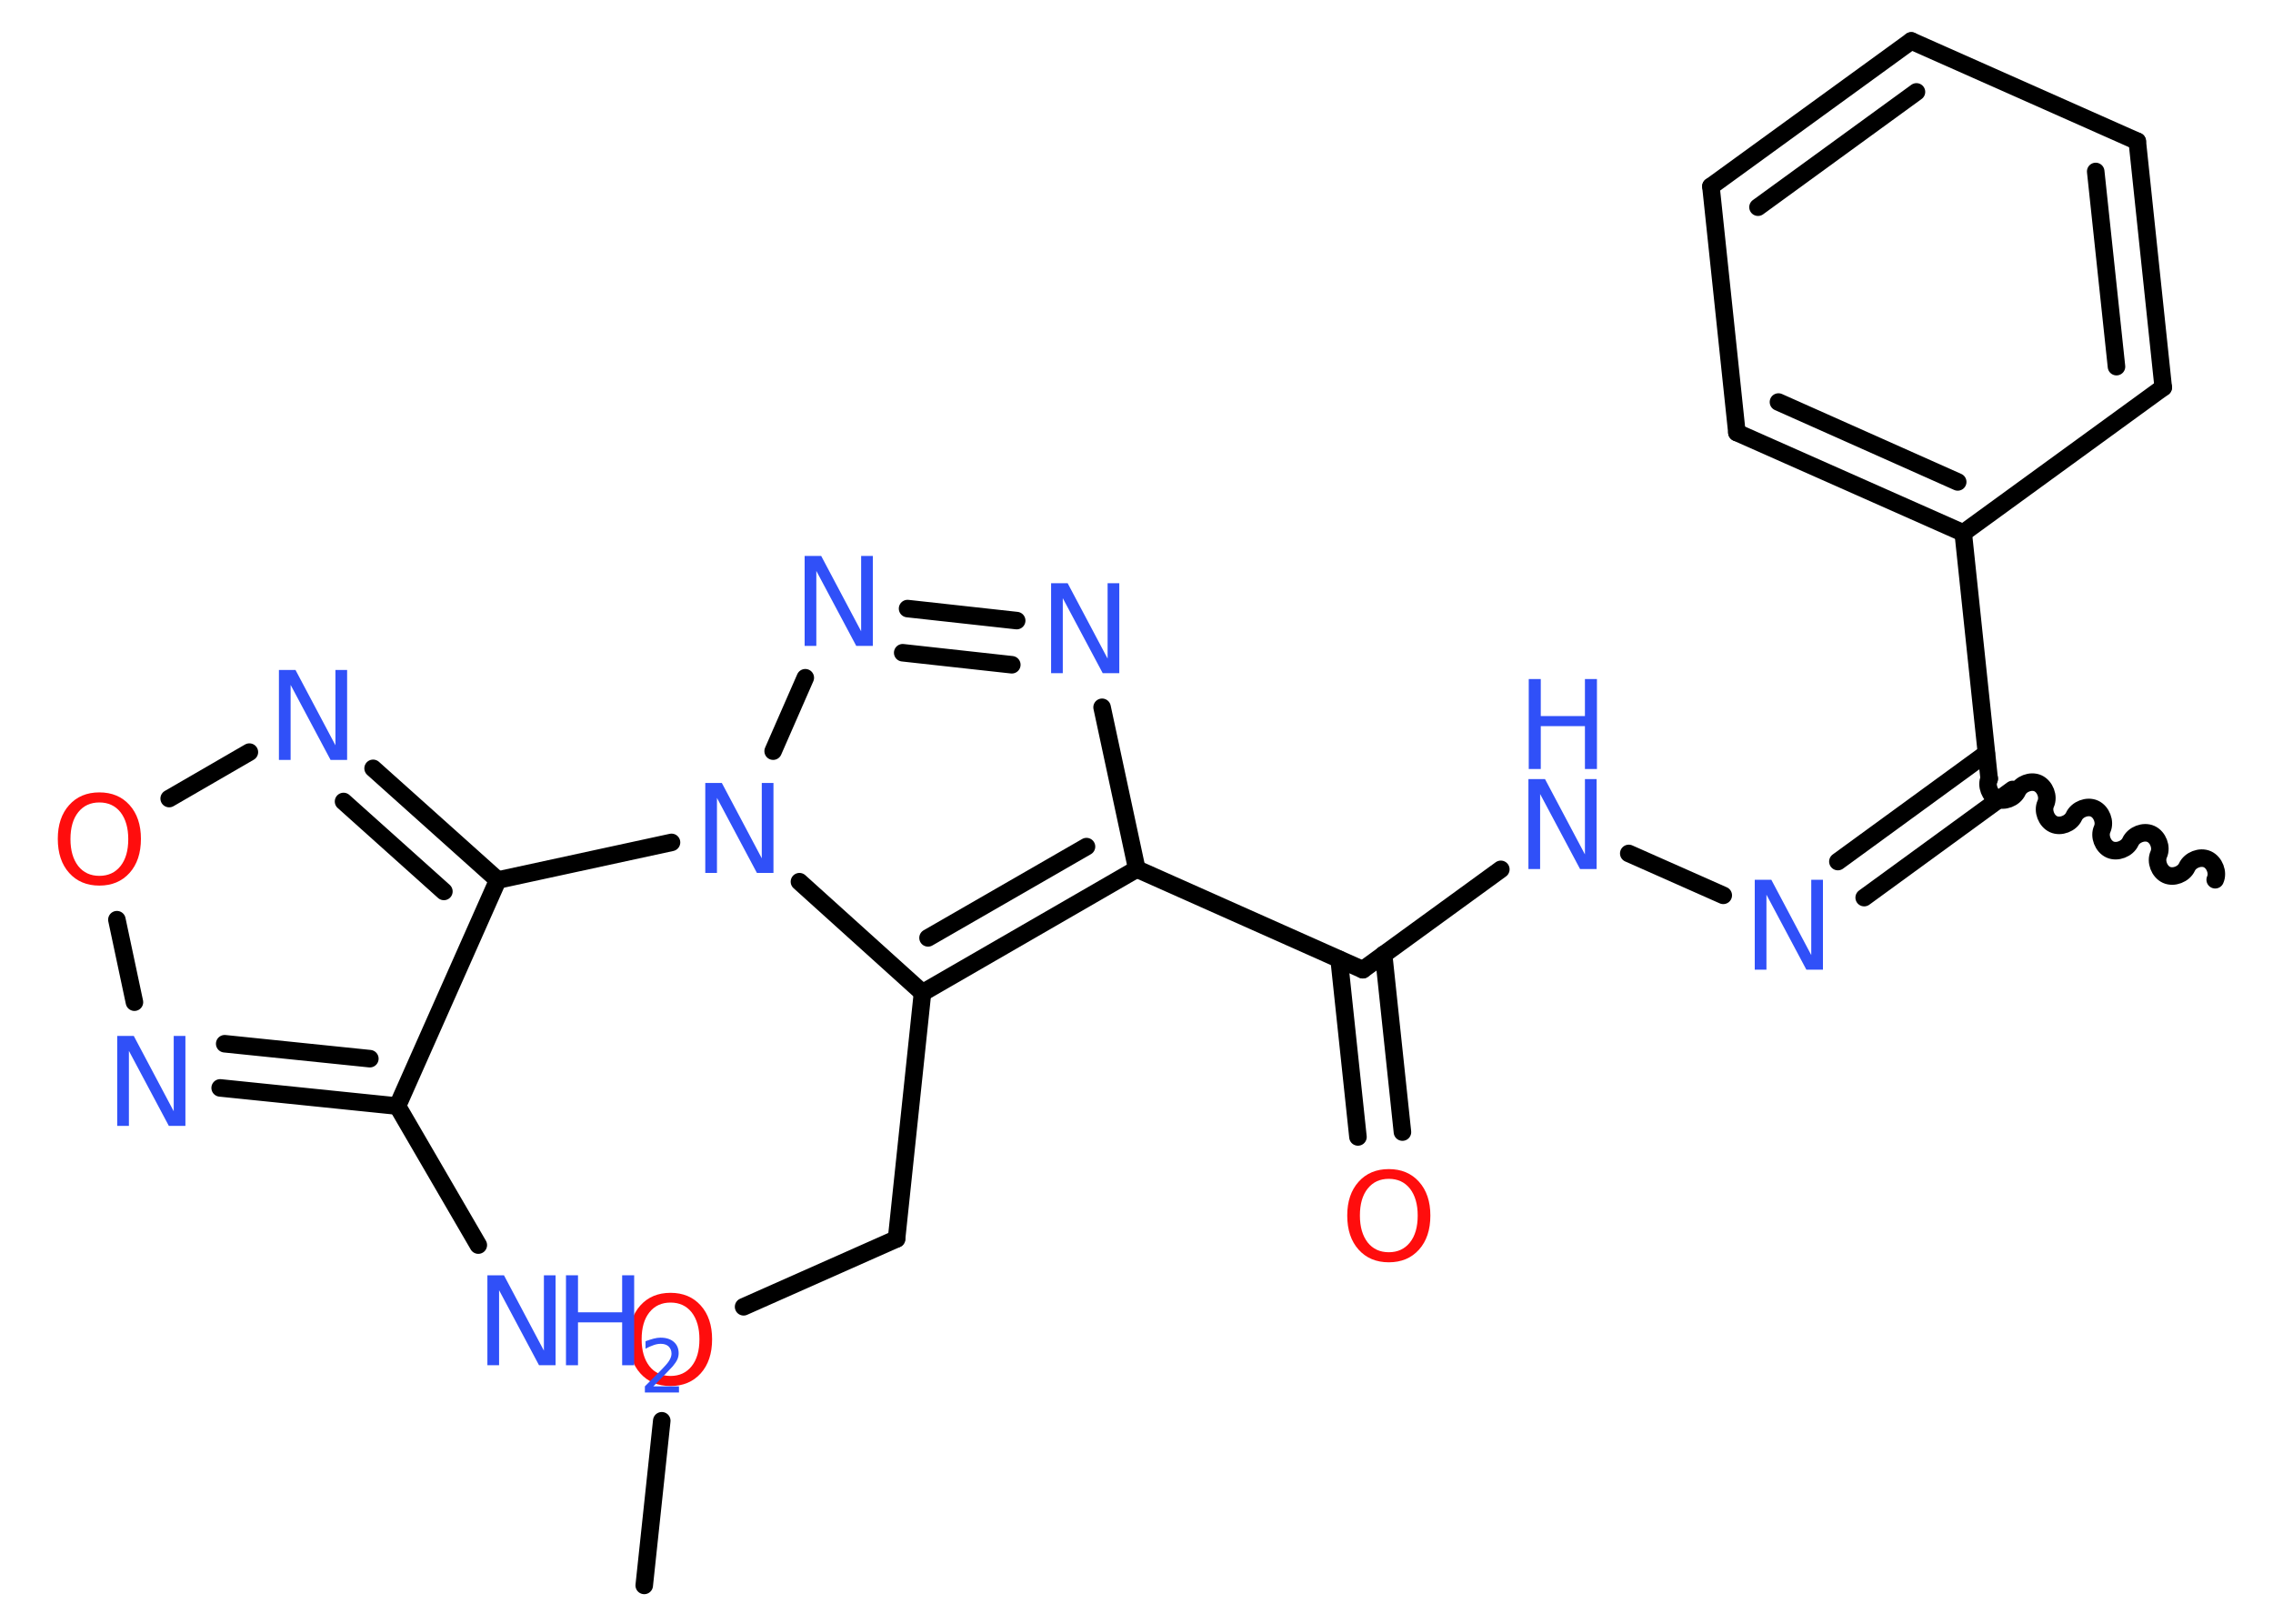 <?xml version='1.0' encoding='UTF-8'?>
<!DOCTYPE svg PUBLIC "-//W3C//DTD SVG 1.1//EN" "http://www.w3.org/Graphics/SVG/1.1/DTD/svg11.dtd">
<svg version='1.2' xmlns='http://www.w3.org/2000/svg' xmlns:xlink='http://www.w3.org/1999/xlink' width='70.0mm' height='50.0mm' viewBox='0 0 70.0 50.0'>
  <desc>Generated by the Chemistry Development Kit (http://github.com/cdk)</desc>
  <g stroke-linecap='round' stroke-linejoin='round' stroke='#000000' stroke-width='.54' fill='#3050F8'>
    <rect x='.0' y='.0' width='70.0' height='50.0' fill='#FFFFFF' stroke='none'/>
    <g id='mol1' class='mol'>
      <line id='mol1bnd1' class='bond' x1='19.84' y1='48.82' x2='20.38' y2='43.75'/>
      <line id='mol1bnd2' class='bond' x1='22.9' y1='40.24' x2='27.61' y2='38.15'/>
      <line id='mol1bnd3' class='bond' x1='27.61' y1='38.15' x2='28.41' y2='30.57'/>
      <g id='mol1bnd4' class='bond'>
        <line x1='28.41' y1='30.57' x2='35.01' y2='26.76'/>
        <line x1='28.58' y1='28.88' x2='33.46' y2='26.07'/>
      </g>
      <line id='mol1bnd5' class='bond' x1='35.01' y1='26.76' x2='41.97' y2='29.86'/>
      <g id='mol1bnd6' class='bond'>
        <line x1='42.61' y1='29.39' x2='43.19' y2='34.86'/>
        <line x1='41.24' y1='29.54' x2='41.82' y2='35.01'/>
      </g>
      <line id='mol1bnd7' class='bond' x1='41.97' y1='29.86' x2='46.22' y2='26.77'/>
      <line id='mol1bnd8' class='bond' x1='50.16' y1='26.28' x2='53.07' y2='27.57'/>
      <g id='mol1bnd9' class='bond'>
        <line x1='56.6' y1='26.53' x2='61.17' y2='23.2'/>
        <line x1='57.41' y1='27.64' x2='61.98' y2='24.31'/>
      </g>
      <path id='mol1bnd10' class='bond' d='M68.22 27.09c.1 -.22 -.02 -.53 -.24 -.63c-.22 -.1 -.53 .02 -.63 .24c-.1 .22 -.41 .34 -.63 .24c-.22 -.1 -.34 -.41 -.24 -.63c.1 -.22 -.02 -.53 -.24 -.63c-.22 -.1 -.53 .02 -.63 .24c-.1 .22 -.41 .34 -.63 .24c-.22 -.1 -.34 -.41 -.24 -.63c.1 -.22 -.02 -.53 -.24 -.63c-.22 -.1 -.53 .02 -.63 .24c-.1 .22 -.41 .34 -.63 .24c-.22 -.1 -.34 -.41 -.24 -.63c.1 -.22 -.02 -.53 -.24 -.63c-.22 -.1 -.53 .02 -.63 .24c-.1 .22 -.41 .34 -.63 .24c-.22 -.1 -.34 -.41 -.24 -.63' fill='none' stroke='#000000' stroke-width='.54'/>
      <line id='mol1bnd11' class='bond' x1='61.26' y1='23.99' x2='60.46' y2='16.41'/>
      <g id='mol1bnd12' class='bond'>
        <line x1='53.49' y1='13.32' x2='60.46' y2='16.41'/>
        <line x1='54.77' y1='12.38' x2='60.29' y2='14.84'/>
      </g>
      <line id='mol1bnd13' class='bond' x1='53.49' y1='13.32' x2='52.69' y2='5.74'/>
      <g id='mol1bnd14' class='bond'>
        <line x1='58.86' y1='1.26' x2='52.69' y2='5.74'/>
        <line x1='59.02' y1='2.83' x2='54.14' y2='6.38'/>
      </g>
      <line id='mol1bnd15' class='bond' x1='58.86' y1='1.26' x2='65.82' y2='4.35'/>
      <g id='mol1bnd16' class='bond'>
        <line x1='66.62' y1='11.93' x2='65.82' y2='4.35'/>
        <line x1='65.18' y1='11.29' x2='64.54' y2='5.28'/>
      </g>
      <line id='mol1bnd17' class='bond' x1='60.46' y1='16.41' x2='66.62' y2='11.93'/>
      <line id='mol1bnd18' class='bond' x1='35.01' y1='26.76' x2='33.94' y2='21.78'/>
      <g id='mol1bnd19' class='bond'>
        <line x1='31.31' y1='19.11' x2='27.95' y2='18.74'/>
        <line x1='31.16' y1='20.47' x2='27.8' y2='20.1'/>
      </g>
      <line id='mol1bnd20' class='bond' x1='24.8' y1='20.87' x2='23.81' y2='23.13'/>
      <line id='mol1bnd21' class='bond' x1='28.41' y1='30.57' x2='24.62' y2='27.15'/>
      <line id='mol1bnd22' class='bond' x1='20.68' y1='25.94' x2='15.33' y2='27.1'/>
      <g id='mol1bnd23' class='bond'>
        <line x1='15.33' y1='27.1' x2='11.49' y2='23.66'/>
        <line x1='13.67' y1='27.45' x2='10.58' y2='24.68'/>
      </g>
      <line id='mol1bnd24' class='bond' x1='7.68' y1='23.16' x2='5.21' y2='24.59'/>
      <line id='mol1bnd25' class='bond' x1='3.6' y1='28.32' x2='4.14' y2='30.86'/>
      <g id='mol1bnd26' class='bond'>
        <line x1='6.78' y1='33.5' x2='12.24' y2='34.06'/>
        <line x1='6.92' y1='32.14' x2='11.39' y2='32.6'/>
      </g>
      <line id='mol1bnd27' class='bond' x1='15.33' y1='27.1' x2='12.24' y2='34.06'/>
      <line id='mol1bnd28' class='bond' x1='12.24' y1='34.06' x2='14.73' y2='38.34'/>
      <path id='mol1atm2' class='atom' d='M20.65 40.11q-.41 .0 -.65 .3q-.24 .3 -.24 .83q.0 .52 .24 .83q.24 .3 .65 .3q.41 .0 .65 -.3q.24 -.3 .24 -.83q.0 -.52 -.24 -.83q-.24 -.3 -.65 -.3zM20.65 39.81q.58 .0 .93 .39q.35 .39 .35 1.04q.0 .66 -.35 1.05q-.35 .39 -.93 .39q-.58 .0 -.93 -.39q-.35 -.39 -.35 -1.05q.0 -.65 .35 -1.04q.35 -.39 .93 -.39z' stroke='none' fill='#FF0D0D'/>
      <path id='mol1atm7' class='atom' d='M42.77 36.3q-.41 .0 -.65 .3q-.24 .3 -.24 .83q.0 .52 .24 .83q.24 .3 .65 .3q.41 .0 .65 -.3q.24 -.3 .24 -.83q.0 -.52 -.24 -.83q-.24 -.3 -.65 -.3zM42.77 36.0q.58 .0 .93 .39q.35 .39 .35 1.04q.0 .66 -.35 1.05q-.35 .39 -.93 .39q-.58 .0 -.93 -.39q-.35 -.39 -.35 -1.05q.0 -.65 .35 -1.04q.35 -.39 .93 -.39z' stroke='none' fill='#FF0D0D'/>
      <g id='mol1atm8' class='atom'>
        <path d='M47.08 23.99h.5l1.23 2.32v-2.32h.36v2.77h-.51l-1.23 -2.31v2.31h-.36v-2.77z' stroke='none'/>
        <path d='M47.08 20.91h.37v1.14h1.36v-1.14h.37v2.77h-.37v-1.32h-1.36v1.32h-.37v-2.77z' stroke='none'/>
      </g>
      <path id='mol1atm9' class='atom' d='M54.05 27.09h.5l1.23 2.32v-2.32h.36v2.77h-.51l-1.23 -2.31v2.31h-.36v-2.77z' stroke='none'/>
      <path id='mol1atm18' class='atom' d='M32.38 17.96h.5l1.23 2.32v-2.32h.36v2.77h-.51l-1.23 -2.31v2.31h-.36v-2.77z' stroke='none'/>
      <path id='mol1atm19' class='atom' d='M24.79 17.12h.5l1.23 2.32v-2.32h.36v2.77h-.51l-1.23 -2.31v2.31h-.36v-2.77z' stroke='none'/>
      <path id='mol1atm20' class='atom' d='M21.73 24.11h.5l1.23 2.32v-2.32h.36v2.77h-.51l-1.23 -2.31v2.31h-.36v-2.77z' stroke='none'/>
      <path id='mol1atm22' class='atom' d='M8.6 20.63h.5l1.23 2.32v-2.32h.36v2.77h-.51l-1.23 -2.31v2.31h-.36v-2.77z' stroke='none'/>
      <path id='mol1atm23' class='atom' d='M3.06 24.71q-.41 .0 -.65 .3q-.24 .3 -.24 .83q.0 .52 .24 .83q.24 .3 .65 .3q.41 .0 .65 -.3q.24 -.3 .24 -.83q.0 -.52 -.24 -.83q-.24 -.3 -.65 -.3zM3.06 24.4q.58 .0 .93 .39q.35 .39 .35 1.04q.0 .66 -.35 1.05q-.35 .39 -.93 .39q-.58 .0 -.93 -.39q-.35 -.39 -.35 -1.05q.0 -.65 .35 -1.04q.35 -.39 .93 -.39z' stroke='none' fill='#FF0D0D'/>
      <path id='mol1atm24' class='atom' d='M3.62 31.9h.5l1.23 2.32v-2.32h.36v2.77h-.51l-1.23 -2.31v2.31h-.36v-2.77z' stroke='none'/>
      <g id='mol1atm26' class='atom'>
        <path d='M15.02 39.27h.5l1.23 2.32v-2.32h.36v2.77h-.51l-1.23 -2.31v2.31h-.36v-2.77z' stroke='none'/>
        <path d='M17.43 39.27h.37v1.14h1.36v-1.14h.37v2.77h-.37v-1.32h-1.36v1.32h-.37v-2.77z' stroke='none'/>
        <path d='M20.13 42.69h.78v.19h-1.05v-.19q.13 -.13 .35 -.35q.22 -.22 .28 -.29q.11 -.12 .15 -.21q.04 -.08 .04 -.16q.0 -.13 -.09 -.22q-.09 -.08 -.24 -.08q-.11 .0 -.22 .04q-.12 .04 -.25 .11v-.23q.14 -.05 .25 -.08q.12 -.03 .21 -.03q.26 .0 .41 .13q.15 .13 .15 .35q.0 .1 -.04 .19q-.04 .09 -.14 .21q-.03 .03 -.18 .19q-.15 .15 -.42 .43z' stroke='none'/>
      </g>
    </g>
  </g>
</svg>
